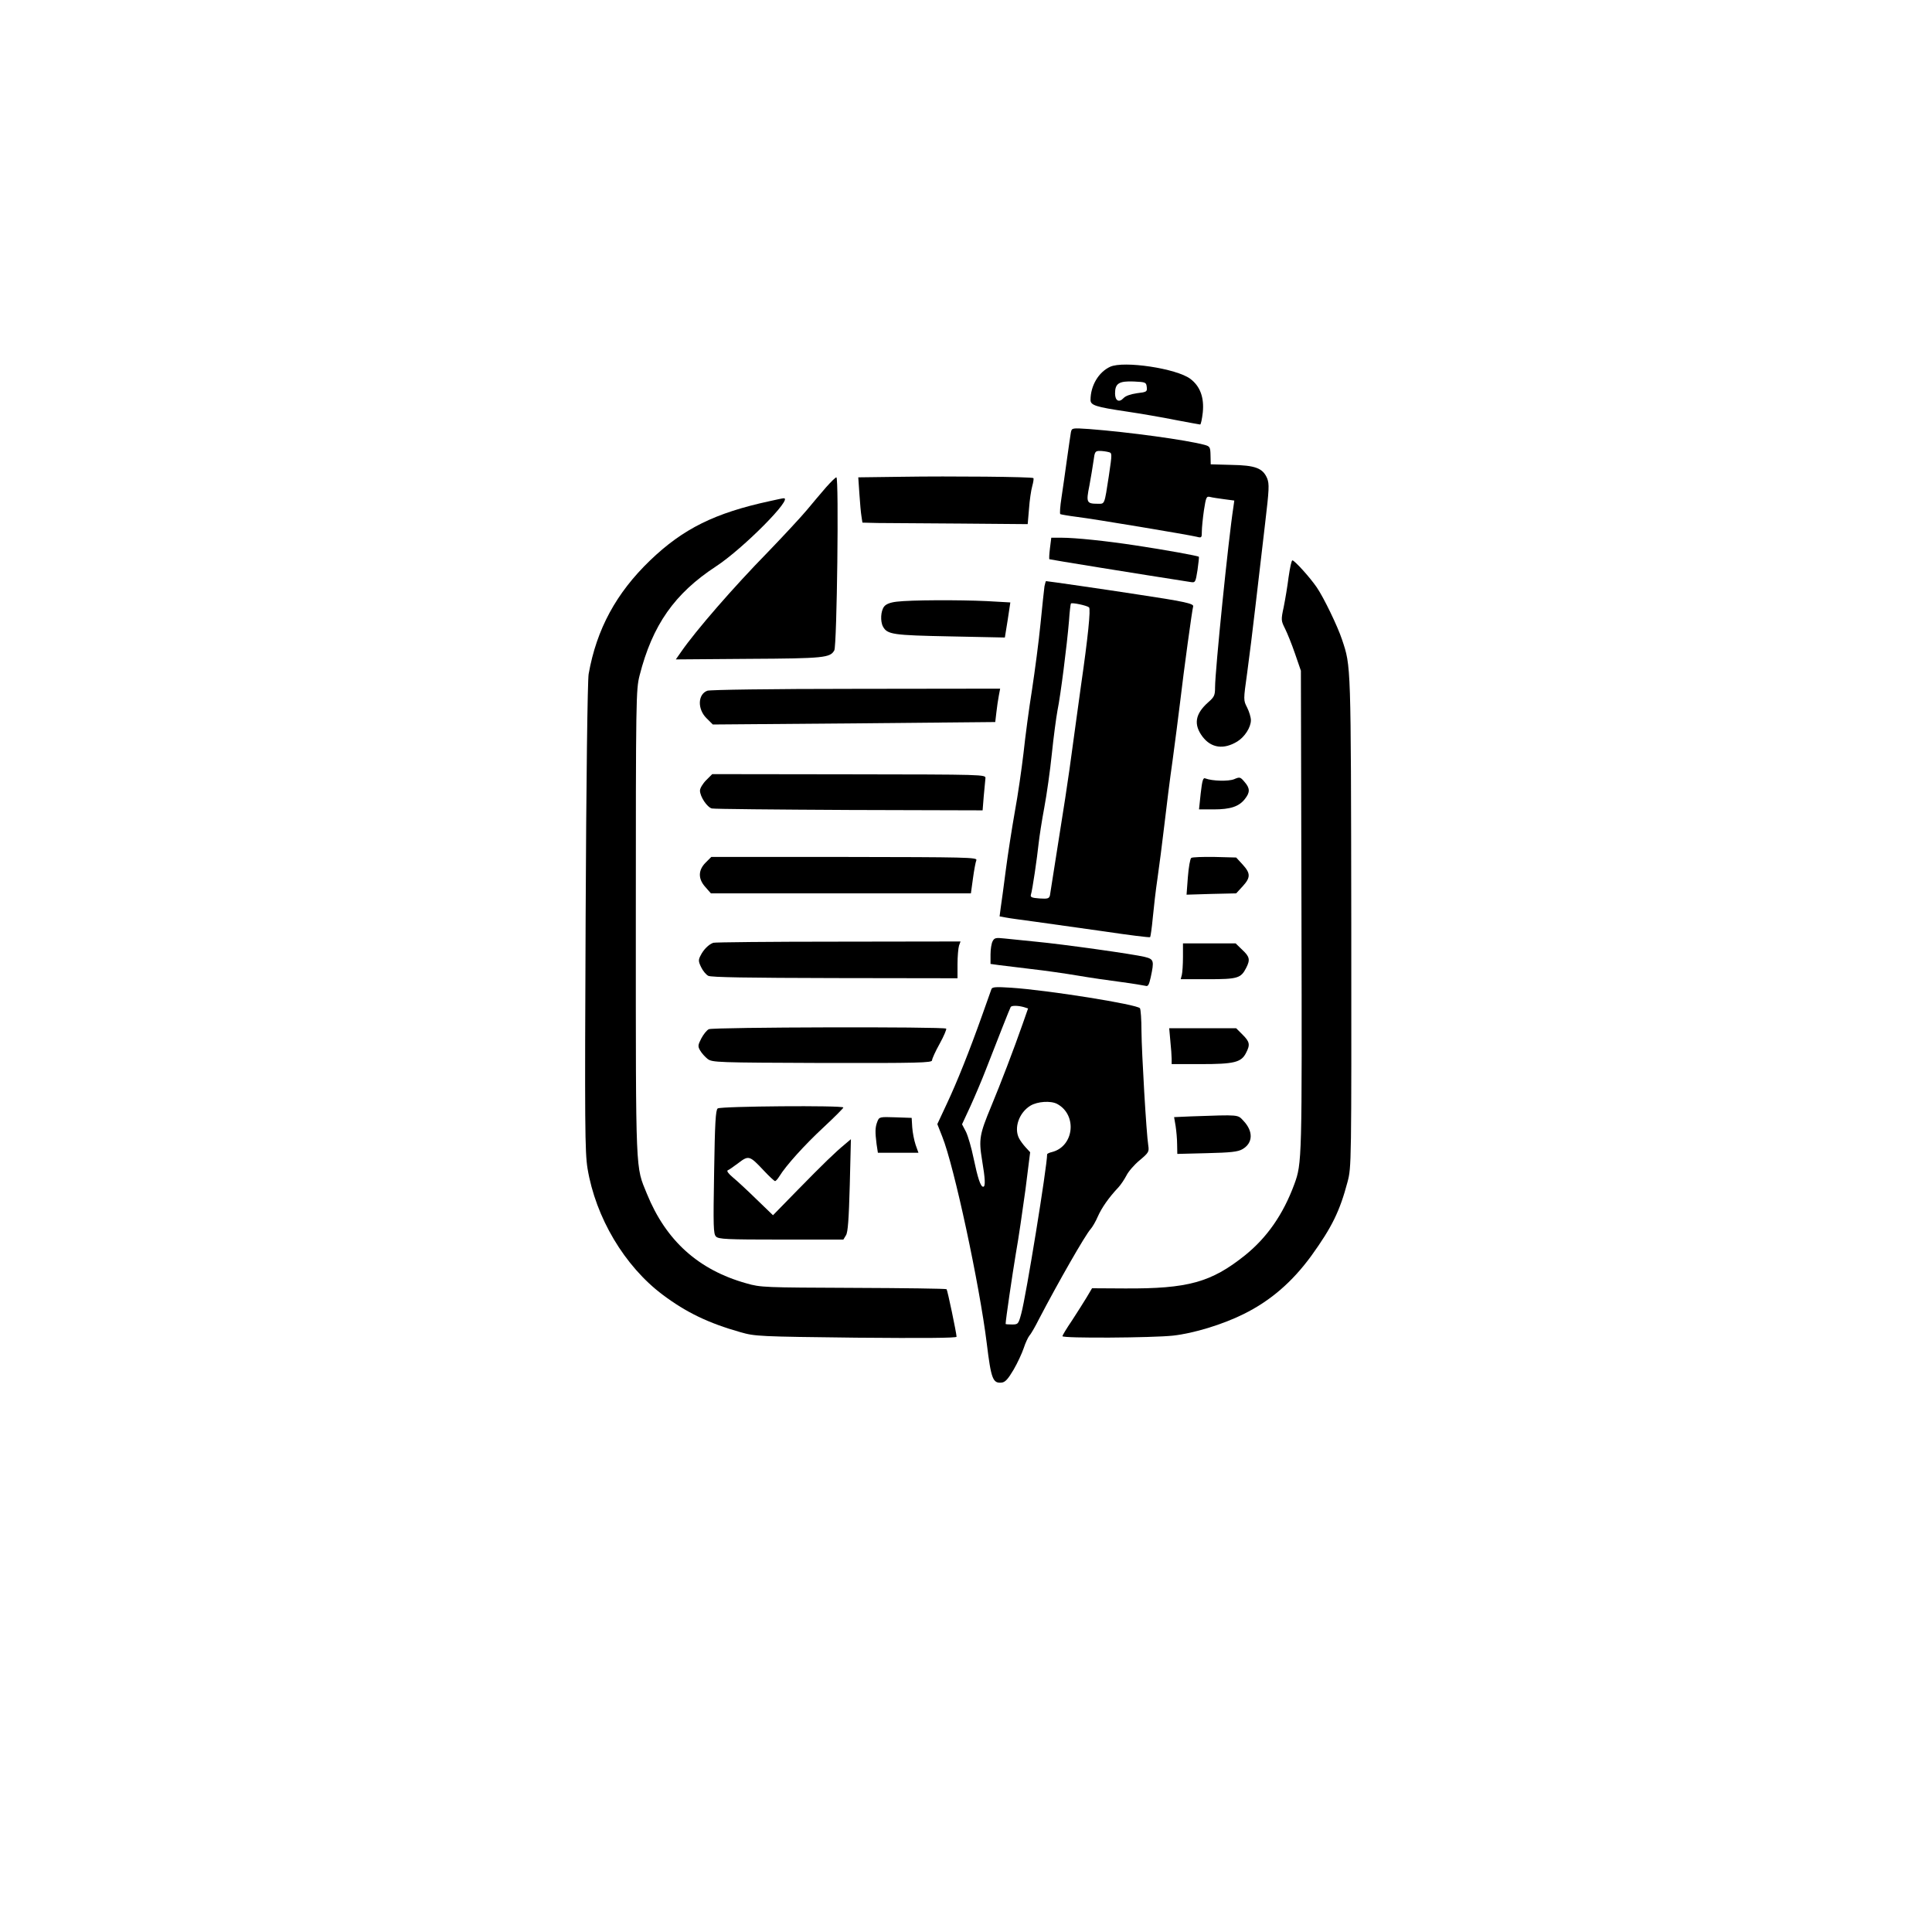 <?xml version="1.0" standalone="no"?>
<!DOCTYPE svg PUBLIC "-//W3C//DTD SVG 20010904//EN"
 "http://www.w3.org/TR/2001/REC-SVG-20010904/DTD/svg10.dtd">
<svg version="1.0" xmlns="http://www.w3.org/2000/svg"
 width="1024pt" height="1024pt" viewBox="0 0 1024 1024"
 preserveAspectRatio="xMidYMid meet">

<g transform="translate(0,1024) scale(0.1,-0.1)"
fill="#000000" stroke="none">
<path d="M5884 8296 c-61 -28 -104 -100 -104 -176 0 -28 28 -37 190 -61 74
-11 191 -31 260 -45 69 -13 128 -24 131 -24 4 0 10 29 14 64 8 79 -14 139 -66
178 -73 55 -353 97 -425 64z m194 -107 c3 -25 0 -27 -51 -33 -34 -5 -61 -14
-72 -26 -24 -26 -45 -14 -45 25 0 53 21 66 99 63 63 -3 66 -4 69 -29z"/>
<path d="M5676 7949 c-2 -13 -12 -78 -21 -144 -9 -66 -22 -157 -29 -203 -7
-46 -10 -85 -6 -87 4 -2 44 -9 91 -15 90 -11 586 -94 632 -105 26 -7 27 -5 27
29 0 19 5 69 11 111 11 70 13 76 33 71 11 -3 45 -8 75 -12 l53 -7 -5 -36 c-26
-167 -97 -866 -97 -955 0 -41 -4 -50 -36 -78 -70 -62 -79 -118 -30 -183 46
-60 112 -69 184 -25 39 24 72 75 72 113 0 15 -9 45 -20 67 -20 39 -20 39 0
182 11 79 31 242 45 363 14 121 37 314 50 428 22 185 23 212 11 242 -23 54
-63 69 -190 71 l-109 3 -1 47 c-1 44 -3 48 -31 56 -96 26 -403 68 -612 84 -91
6 -92 6 -97 -17z m199 -105 c20 -5 20 -5 2 -127 -24 -156 -21 -147 -59 -147
-59 0 -62 7 -44 96 8 44 18 103 22 132 6 48 9 52 33 52 14 0 35 -3 46 -6z"/>
<path d="M4782 7713 l-233 -3 6 -88 c3 -48 8 -102 11 -119 l5 -33 82 -2 c45 0
242 -2 438 -3 l356 -3 7 82 c3 44 11 98 17 119 6 22 9 41 6 43 -6 7 -442 11
-695 7z"/>
<path d="M4379 7658 c-25 -29 -72 -84 -104 -123 -32 -38 -124 -137 -204 -220
-184 -188 -383 -417 -461 -530 l-28 -40 387 3 c401 2 431 6 453 45 14 27 25
917 11 917 -5 0 -29 -24 -54 -52z"/>
<path d="M4080 7584 c-291 -63 -459 -146 -634 -314 -180 -173 -284 -365 -326
-602 -6 -30 -13 -581 -16 -1288 -5 -1107 -4 -1245 10 -1333 43 -260 196 -518
399 -670 124 -93 242 -150 412 -198 77 -22 97 -23 613 -29 352 -3 532 -2 532
5 -1 22 -48 247 -53 252 -4 3 -226 6 -494 7 -471 2 -491 2 -567 24 -254 71
-426 226 -527 474 -61 150 -59 81 -59 1431 0 1206 1 1241 20 1317 68 267 185
434 405 578 145 95 414 367 358 361 -5 0 -37 -7 -73 -15z"/>
<path d="M5565 7334 c-4 -31 -5 -57 -3 -58 2 -2 466 -77 749 -121 24 -4 26 -1
36 63 5 37 9 69 7 71 -4 5 -181 37 -334 60 -157 24 -320 41 -395 41 l-53 0 -7
-56z"/>
<path d="M6830 7183 c-6 -49 -18 -120 -26 -160 -15 -69 -14 -73 7 -115 12 -24
36 -83 53 -133 l31 -90 3 -1275 c3 -1323 3 -1335 -38 -1447 -59 -160 -145
-283 -262 -377 -179 -143 -302 -177 -637 -175 l-173 1 -29 -49 c-16 -26 -51
-82 -78 -123 -28 -41 -50 -78 -50 -82 -1 -12 477 -9 587 3 108 12 260 58 373
114 142 70 258 170 360 310 108 150 150 235 191 390 21 80 21 84 20 1377 -2
1381 -1 1354 -49 1498 -23 70 -97 223 -134 277 -37 54 -118 143 -129 143 -5 0
-13 -39 -20 -87z"/>
<path d="M5536 7133 c-2 -16 -12 -104 -21 -198 -9 -93 -30 -251 -45 -350 -16
-99 -36 -250 -45 -335 -10 -85 -30 -225 -46 -311 -15 -85 -37 -225 -48 -310
-11 -85 -23 -175 -27 -200 l-6 -46 33 -6 c19 -4 88 -13 154 -22 66 -9 230 -32
363 -51 134 -20 246 -34 248 -31 2 2 9 48 14 103 5 54 16 149 25 209 9 61 25
187 36 280 11 94 30 249 44 345 13 96 31 236 40 310 20 171 64 491 69 506 5
15 -53 27 -299 64 -168 26 -473 70 -481 70 -1 0 -5 -12 -8 -27z m236 -112 c10
-8 -6 -162 -42 -411 -16 -113 -35 -257 -44 -320 -8 -63 -26 -189 -40 -280 -34
-218 -77 -490 -81 -515 -4 -17 -11 -20 -55 -17 -42 3 -50 7 -46 20 8 24 33
195 41 272 4 36 17 121 30 190 13 69 31 197 40 285 9 88 23 192 30 230 16 77
50 343 61 475 3 47 8 88 10 91 4 7 84 -10 96 -20z"/>
<path d="M4753 7051 c-35 -4 -57 -13 -67 -26 -18 -23 -21 -78 -6 -106 23 -42
52 -46 356 -52 l290 -6 15 93 14 93 -125 7 c-149 7 -404 6 -477 -3z"/>
<path d="M3749 6579 c-51 -19 -53 -97 -5 -145 l34 -34 748 6 749 7 6 51 c3 28
9 68 13 89 l7 37 -763 -1 c-457 0 -774 -5 -789 -10z"/>
<path d="M3743 6105 c-18 -18 -33 -43 -33 -55 0 -32 38 -89 63 -95 12 -3 340
-6 728 -8 l707 -2 6 75 c4 41 8 84 9 95 2 20 -4 20 -723 21 l-725 1 -32 -32z"/>
<path d="M6364 6035 l-9 -85 78 0 c88 0 134 15 165 55 28 35 28 57 -2 91 -22
26 -25 27 -55 14 -30 -12 -115 -10 -152 4 -12 6 -17 -8 -25 -79z"/>
<path d="M3740 5668 c-40 -40 -41 -86 -1 -130 l29 -33 689 0 689 0 11 80 c6
44 14 87 18 96 6 15 -54 16 -700 17 l-705 0 -30 -30z"/>
<path d="M6314 5693 c-6 -4 -14 -50 -18 -101 l-7 -94 131 4 132 3 34 37 c43
47 43 69 0 116 l-34 37 -114 3 c-62 1 -118 -1 -124 -5z"/>
<path d="M5261 5251 c-6 -11 -11 -42 -11 -70 l0 -50 43 -6 c23 -3 101 -12 172
-21 72 -8 183 -24 248 -35 64 -11 168 -26 230 -34 61 -8 119 -18 128 -20 14
-5 19 5 28 45 19 88 17 96 -31 108 -60 15 -439 68 -578 81 -63 6 -138 14 -167
17 -45 5 -53 3 -62 -15z"/>
<path d="M3780 5243 c-24 -9 -51 -36 -66 -66 -13 -24 -13 -32 2 -63 9 -19 26
-40 38 -46 14 -8 211 -11 671 -12 l650 -1 0 75 c0 41 4 85 8 98 l8 22 -648 -1
c-356 0 -655 -3 -663 -6z"/>
<path d="M6270 5168 c0 -40 -3 -83 -6 -95 l-6 -23 144 0 c157 0 175 5 203 60
22 43 19 59 -21 96 l-35 34 -140 0 -139 0 0 -72z"/>
<path d="M5255 4998 c-2 -7 -25 -69 -49 -138 -68 -191 -133 -354 -188 -471
l-50 -107 26 -66 c63 -156 198 -787 236 -1096 23 -188 32 -213 79 -208 19 2
34 19 63 68 21 36 45 88 54 115 9 28 23 57 30 66 8 8 31 48 51 88 104 199 245
445 273 476 10 11 28 42 39 68 20 45 57 99 109 154 12 13 31 41 42 62 10 21
42 58 70 81 49 41 51 46 46 79 -10 62 -35 491 -36 606 0 61 -4 115 -8 121 -13
20 -486 96 -684 109 -78 5 -99 4 -103 -7z m172 -96 l22 -7 -28 -80 c-48 -137
-116 -315 -168 -440 -61 -147 -66 -173 -48 -283 17 -101 19 -142 6 -142 -14 0
-29 47 -51 152 -11 54 -29 116 -40 139 l-21 40 45 97 c24 53 61 140 81 192 62
159 127 325 132 333 5 8 39 8 70 -1z m176 -513 c108 -58 90 -225 -27 -255 -14
-3 -26 -9 -26 -12 0 -64 -112 -754 -137 -844 -15 -56 -17 -58 -49 -58 -19 0
-34 1 -34 3 0 20 36 264 54 372 14 77 36 230 51 339 l25 199 -24 26 c-13 14
-29 36 -35 48 -28 55 0 136 61 173 37 22 107 27 141 9z"/>
<path d="M3757 4785 c-11 -5 -29 -28 -40 -49 -18 -35 -19 -42 -6 -64 8 -14 26
-34 40 -45 25 -18 49 -19 608 -21 510 -1 581 1 581 14 0 8 18 48 41 89 22 40
37 76 34 79 -11 11 -1237 8 -1258 -3z"/>
<path d="M6203 4723 c4 -38 7 -80 7 -95 l0 -28 155 0 c175 0 214 9 239 59 23
44 20 59 -18 97 l-34 34 -177 0 -178 0 6 -67z"/>
<path d="M3804 4365 c-11 -8 -15 -78 -19 -337 -5 -290 -4 -328 10 -342 14 -14
57 -16 345 -16 l330 0 14 23 c10 16 15 83 20 266 l6 243 -32 -27 c-52 -43
-113 -102 -252 -244 l-129 -132 -86 83 c-47 46 -104 99 -126 117 -23 19 -35
35 -28 38 6 2 32 20 57 39 54 41 59 40 134 -40 29 -31 56 -56 60 -56 4 0 14
11 22 24 36 59 136 169 234 260 58 54 106 102 106 106 0 12 -650 7 -666 -5z"/>
<path d="M6314 4323 l-91 -4 8 -47 c4 -26 8 -70 8 -97 l1 -51 158 4 c124 3
163 7 187 21 56 32 59 94 6 150 -32 34 -17 33 -277 24z"/>
<path d="M4650 4295 c-12 -31 -12 -55 -4 -119 l7 -46 107 0 108 0 -15 42 c-8
24 -16 65 -18 93 l-3 50 -86 3 c-85 3 -86 2 -96 -23z"/>
</g>
</svg>
